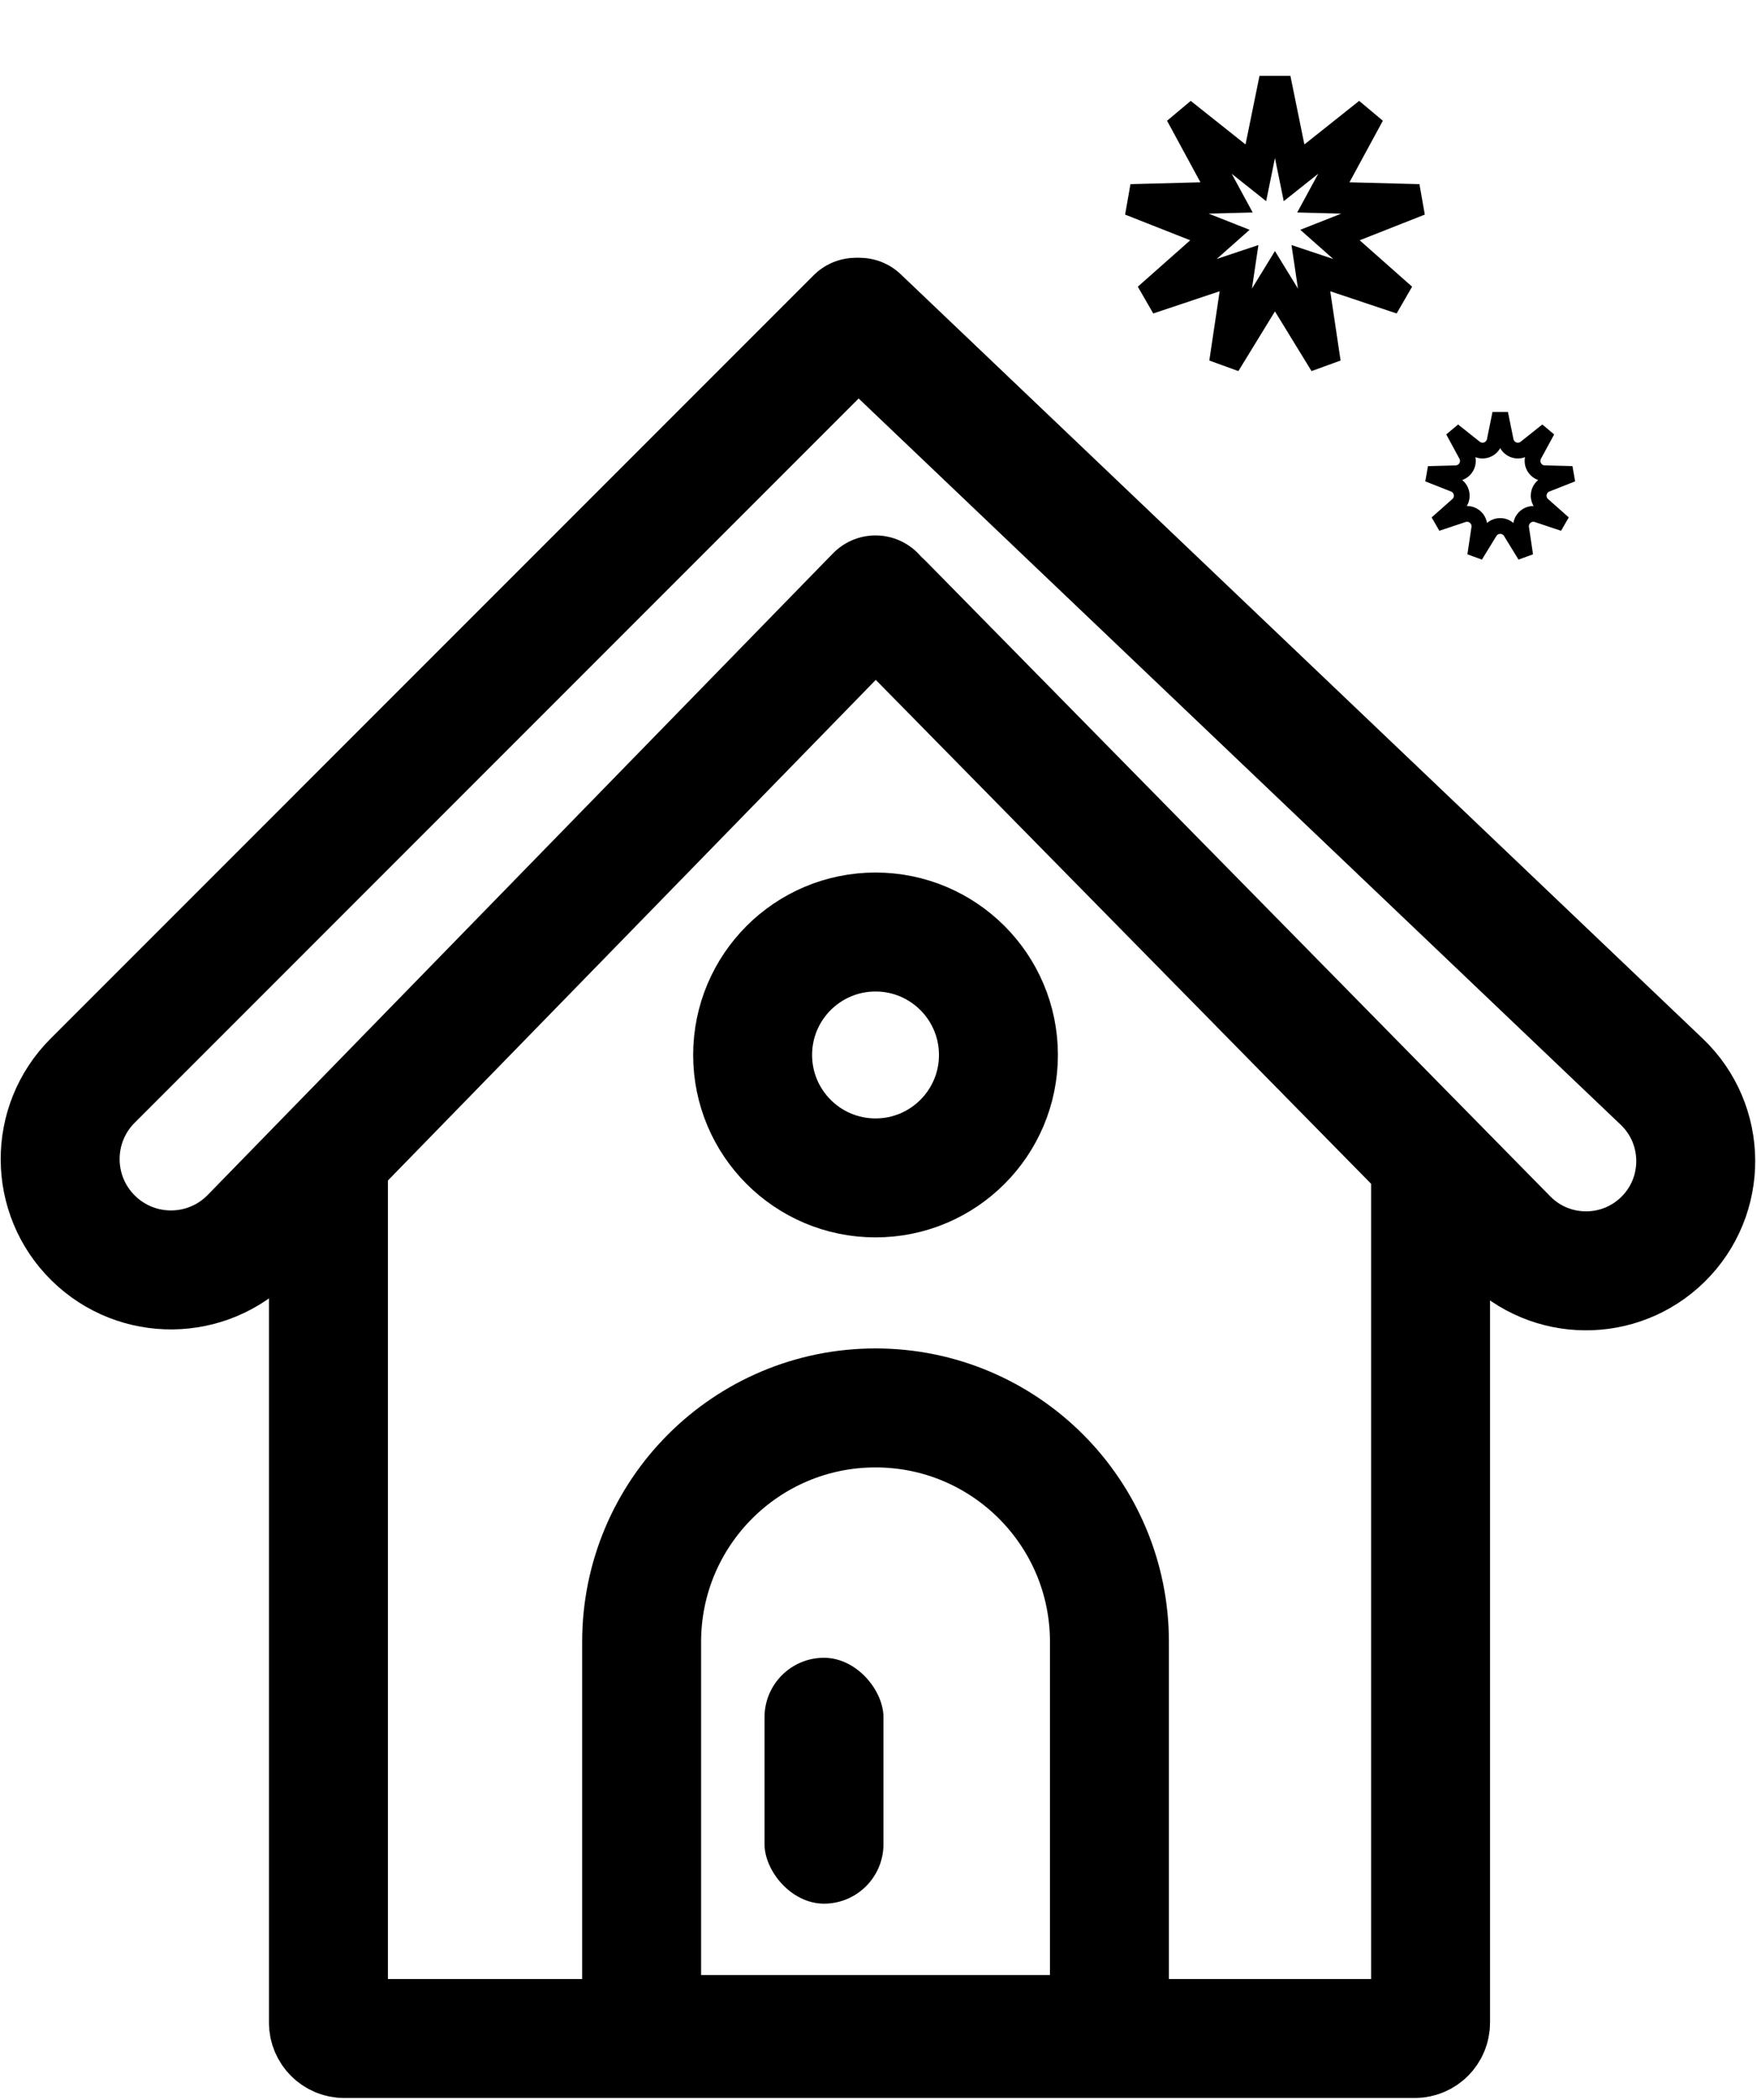 <svg width="390" height="466" viewBox="0 0 390 466" fill="none" xmlns="http://www.w3.org/2000/svg">
<path d="M286.102 32.752L287.242 38.345L291.71 34.793L303.873 25.125L296.463 38.782L293.741 43.798L299.447 43.95L314.979 44.361L300.524 50.06L295.215 52.154L299.488 55.937L311.122 66.236L296.386 61.311L290.973 59.501L291.814 65.146L294.106 80.514L285.984 67.269L283 62.403L280.016 67.269L271.894 80.514L274.186 65.146L275.027 59.501L269.614 61.311L254.878 66.236L266.512 55.937L270.785 52.154L265.476 50.06L251.021 44.361L266.553 43.95L272.259 43.798L269.537 38.782L262.127 25.125L274.29 34.793L278.758 38.345L279.898 32.752L283 17.528L286.102 32.752Z" stroke="black" stroke-width="7"/>
<path d="M331.774 97.778L333 91.764L334.226 97.778C334.636 99.79 337.025 100.659 338.631 99.382L343.436 95.562L340.509 100.958C339.53 102.762 340.802 104.964 342.854 105.018L348.989 105.181L343.279 107.432C341.37 108.185 340.928 110.689 342.465 112.049L347.061 116.118L341.239 114.172C339.293 113.522 337.345 115.156 337.648 117.186L338.553 123.257L335.344 118.024C334.271 116.275 331.729 116.275 330.656 118.024L327.447 123.257L328.352 117.186C328.655 115.156 326.707 113.522 324.761 114.172L318.939 116.118L323.535 112.049C325.072 110.689 324.63 108.185 322.721 107.432L317.011 105.181L323.146 105.018C325.198 104.964 326.47 102.762 325.491 100.958L322.564 95.562L327.369 99.382C328.975 100.659 331.364 99.79 331.774 97.778Z" stroke="black" stroke-width="3.5"/>
<path d="M189.941 70.407L20.558 239.798C10.888 249.469 10.963 265.17 20.725 274.747V274.747C30.444 284.282 46.059 284.108 55.562 274.36L194.341 132.007" stroke="black" stroke-width="26.4" stroke-linecap="round"/>
<path d="M190.821 70.407L368.848 240.012C378.817 249.51 378.934 265.378 369.105 275.022V275.022C359.514 284.432 344.112 284.293 334.692 274.712L196.101 133.767" stroke="black" stroke-width="26.4" stroke-linecap="round"/>
<path d="M72.902 256.967V448.807C72.902 450.751 74.478 452.327 76.422 452.327H314.022C315.966 452.327 317.542 450.751 317.542 448.807V256.967" stroke="black" stroke-width="26.4"/>
<circle cx="194.341" cy="234.087" r="27.28" stroke="black" stroke-width="26.4"/>
<path d="M246.261 364.327V451.447H142.421V364.327C142.421 335.653 165.666 312.407 194.341 312.407C223.015 312.407 246.261 335.653 246.261 364.327Z" stroke="black" stroke-width="26.4"/>
<rect x="169.701" y="367.847" width="26.4" height="54.56" rx="13.2" fill="black"/>
</svg>
